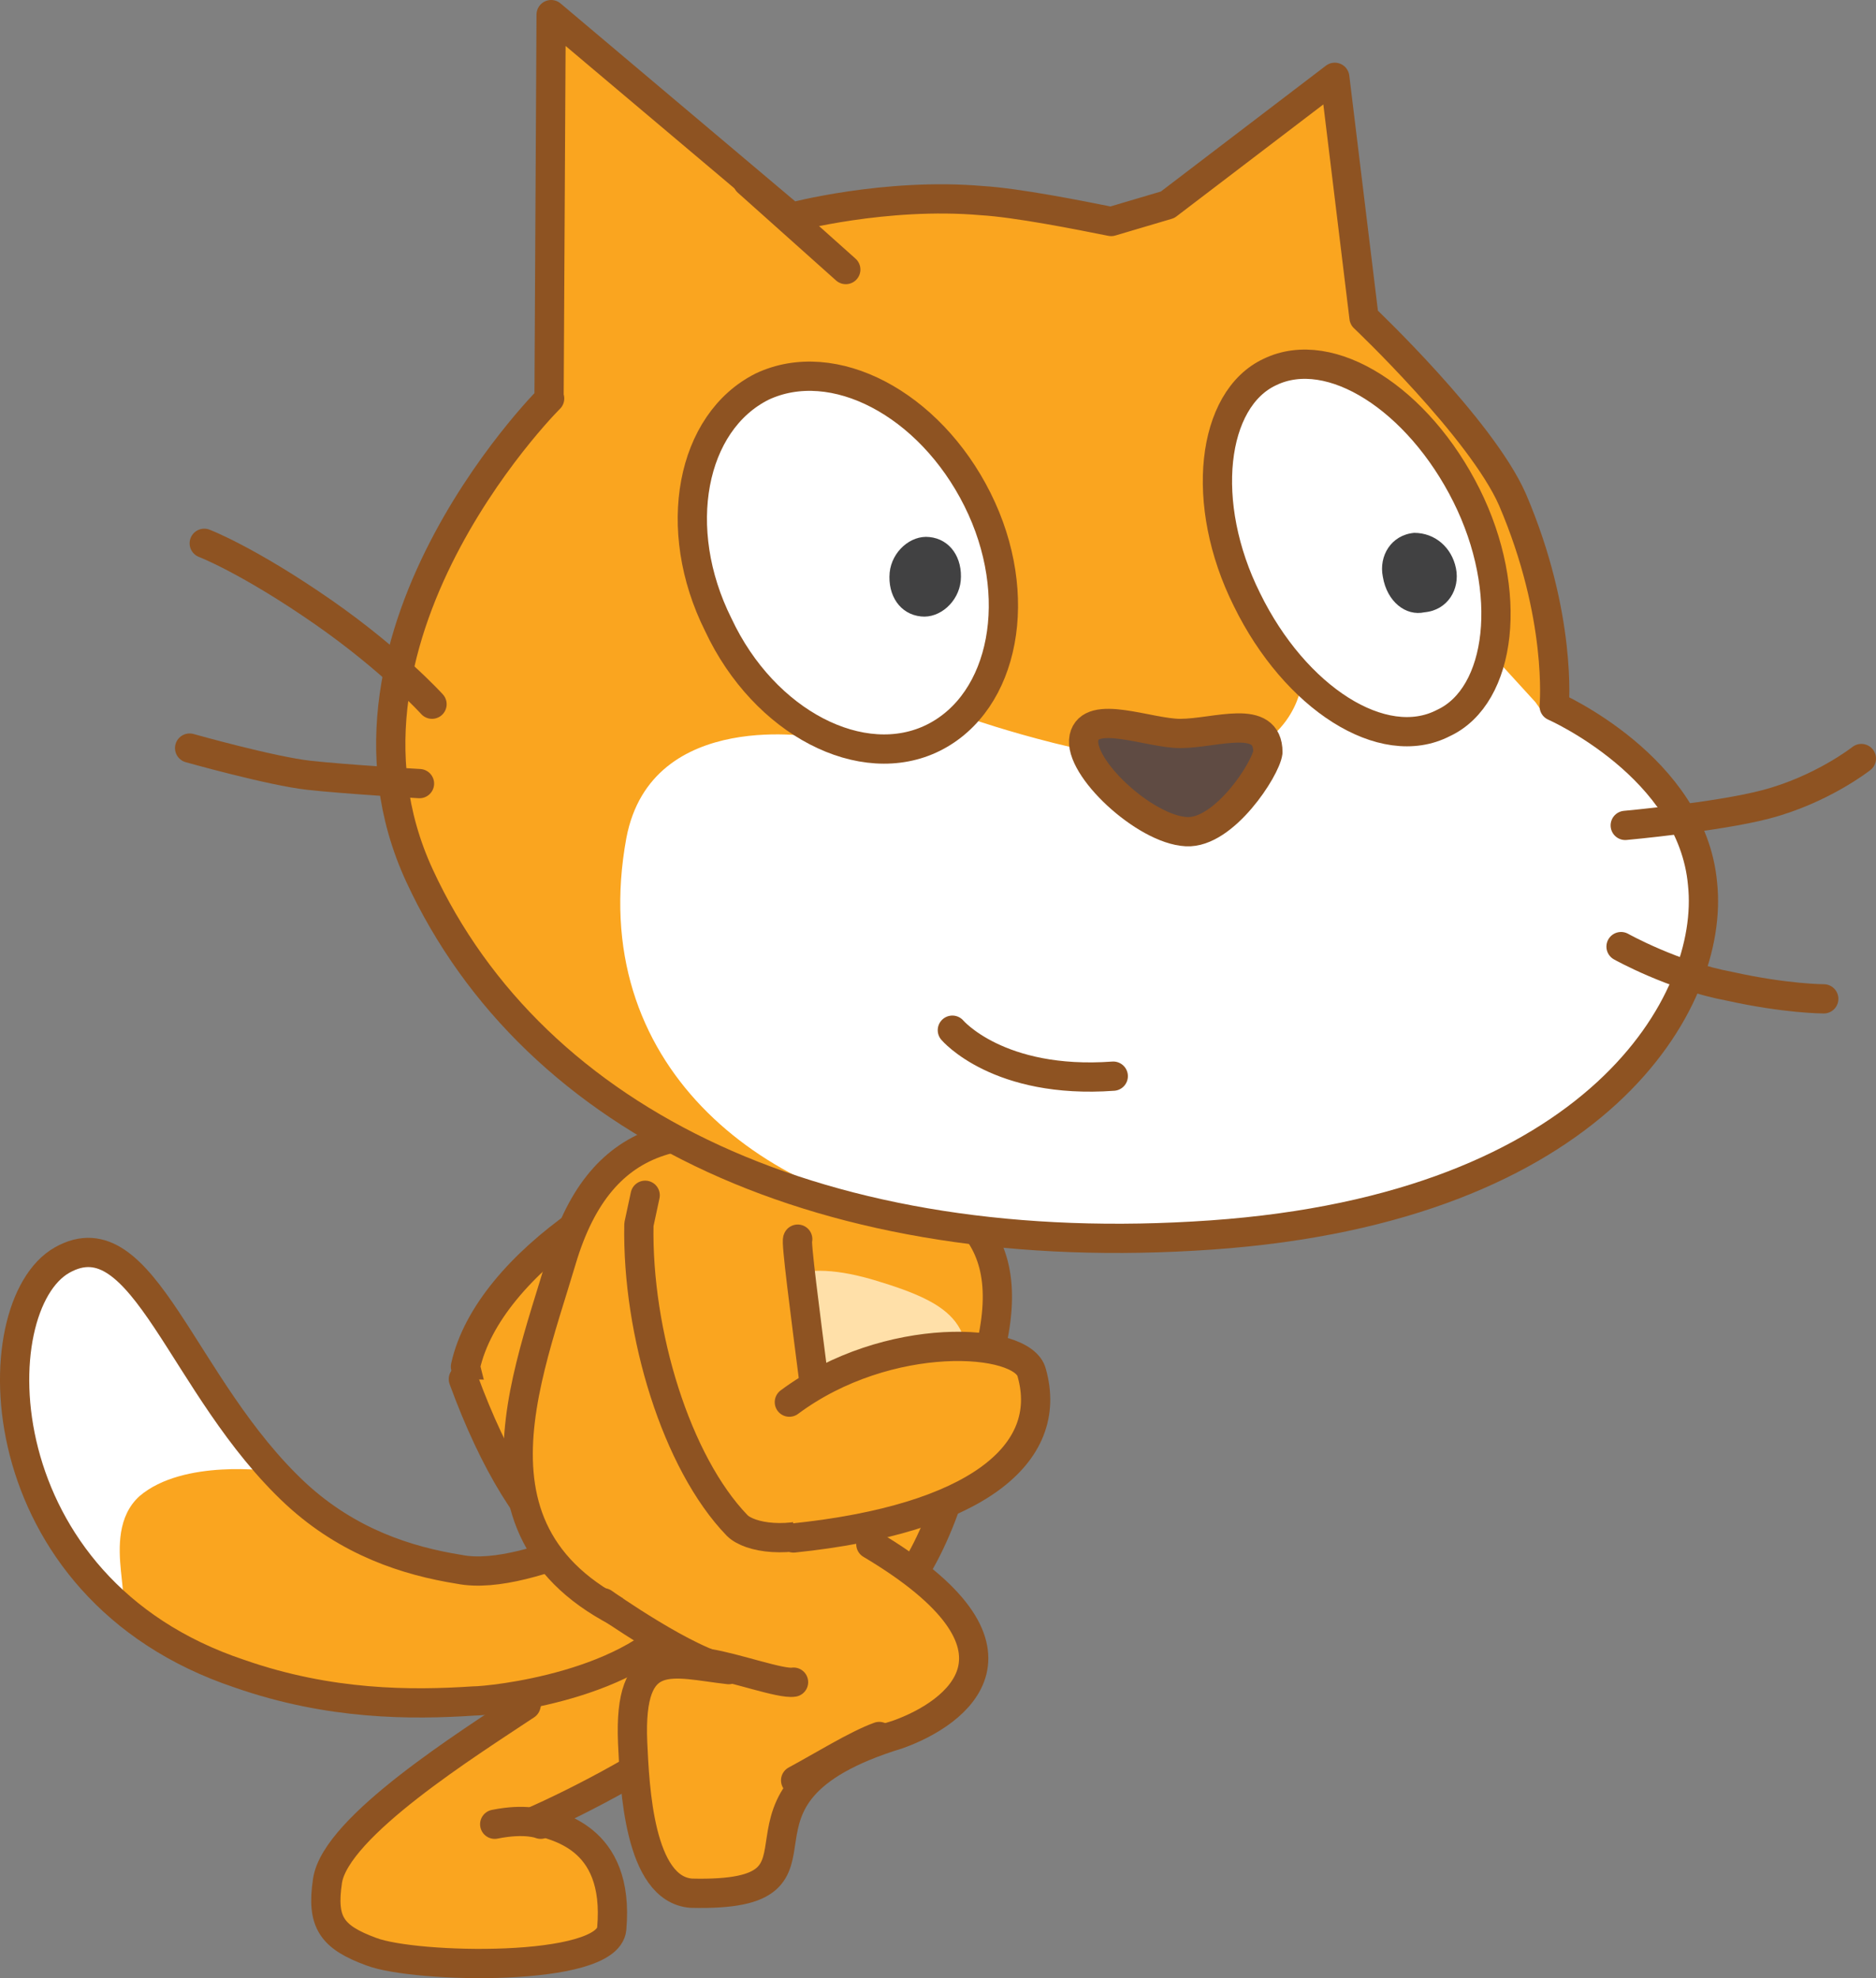 <svg version="1.1" xmlns="http://www.w3.org/2000/svg" xmlns:xlink="http://www.w3.org/1999/xlink" width="89.774" height="94.665" viewBox="0,0,89.774,94.665"><rect x="0" y="0" width="89.774" height="94.665" fill="#808080" stroke="none"/><g transform="translate(-203.626,-122.6)"><g data-paper-data="{&quot;isPaintingLayer&quot;:true}" fill-rule="nonzero" stroke-miterlimit="10" stroke-dasharray="" stroke-dashoffset="0" style="mix-blend-mode: normal"><g stroke="#8e5322" stroke-width="1.4" stroke-linecap="round" stroke-linejoin="round"><g><path d="M231.6,192.4c-5.8,-4.1 -5,-1.6 -5.7,-4.4c1.1,-5 8.6,-9.7 14.6,-10.9l6.4,4.8" fill="#faa51f"/><path d="M234.9,187.6" fill="#faa51f"/><path d="M238.5,187.4" fill="none"/><path d="M239.2,185.2l-4.7,3.1" fill="#faa51f"/><path d="M232.7,187.7l1.3,1.3" fill="none"/></g><path d="M234.2,188.8c4.6,3.7 3.6,7.9 2.1,8.8c-3.5,2 -7.5,-0.8 -10.5,-9" fill="#faa51f"/></g><g fill="#faa51f" stroke="#8e5322" stroke-width="1.4" stroke-linecap="round" stroke-linejoin="round"><path d="M239.9,198.9c0,0 -1.7,4.5 -3.2,6.7c-3.7,2.5 -7.4,4.1 -7.4,4.1c0.8,0.3 4,0.7 3.6,5.2c-0.2,2.1 -9.4,1.9 -11.5,1.1c-1.9,-0.7 -2.4,-1.4 -2.1,-3.4c0.4,-2.6 6.8,-6.6 9.5,-8.4c0.7,-2.5 1.2,-7.8 1.2,-7.8"/><path d="M227.3,209.9c1.5,-0.3 2.2,0 2.2,0"/></g><g><path d="M236.4,194.8c0.8,0.5 2.4,1.4 0.1,4.9c-2.4,3.6 -9.4,4.3 -10.2,4.3c-3,0.2 -6.9,0.2 -11.2,-1.3c-12.3,-4.1 -12.4,-17.6 -8.5,-19.8c3.9,-2.2 5.7,6.1 11.2,11.2c2.5,2.3 5.3,3.2 7.8,3.6c3.5,0.7 9.9,-3.3 10.8,-2.9z" fill="#faa51f" stroke="none" stroke-width="1" stroke-linecap="butt" stroke-linejoin="miter"/><path d="M211.7,186.2c1.7,2.4 4.9,6.8 4.9,6.8c0,0 -4.2,-0.6 -6.3,1.2c-2.1,1.9 0.2,6 -1.4,4.9c-1.3,-1.3 -3.2,-3.5 -4.3,-7.1c-1,-3.6 0.2,-8.5 2.2,-9.2c2.1,-0.6 3.3,1 4.9,3.4z" fill="#ffffff" stroke="none" stroke-width="1" stroke-linecap="butt" stroke-linejoin="miter"/><path d="M236.4,194.8c0.8,0.5 2.4,1.4 0.1,4.9c-2.4,3.6 -9.4,4.3 -10.2,4.3c-3,0.2 -6.9,0.2 -11.2,-1.3c-12.3,-4.1 -12.4,-17.6 -8.5,-19.8c3.9,-2.2 5.7,6.1 11.2,11.2c2.5,2.3 5.3,3.2 7.8,3.6c3.5,0.7 9.9,-3.3 10.8,-2.9z" fill="none" stroke="#8e5322" stroke-width="1.4" stroke-linecap="round" stroke-linejoin="round"/></g><path d="M238.8,193.6" fill="#faa51f" stroke="#8e5322" stroke-width="1.4" stroke-linecap="round" stroke-linejoin="round"/><path d="M250.8,188c-1.9,6.4 -3,16.3 -14.4,13c-11.4,-3.3 -7.8,-11.7 -5.9,-18.1c1.9,-6.4 6.3,-7 12.8,-5.1c6.3,1.8 9.4,3.7 7.5,10.2z" fill="#faa51f" stroke="#8e5322" stroke-width="1.4" stroke-linecap="round" stroke-linejoin="round"/><path d="M249.5,190c-1.2,4 -0.7,7.3 -6.8,5.5c-6.1,-1.8 -5.5,-4.1 -4.3,-8.1c1.2,-4 3.6,-4.6 7.2,-3.5c3.6,1.1 5.1,2.1 3.9,6.1z" fill="#ffe0a9" stroke="none" stroke-width="1" stroke-linecap="butt" stroke-linejoin="miter"/><g fill="#faa51f" stroke="#8e5322" stroke-width="1.4" stroke-linecap="round" stroke-linejoin="round"><path d="M245.3,196.5c8.4,5 4.1,8.1 1.3,9.1c-9.8,3 -1.8,7.8 -9.9,7.6c-2.5,-0.2 -2.7,-5.1 -2.8,-7.2c-0.2,-4.7 1.9,-3.8 4.6,-3.5c-1.9,-0.3 -6,-3.2 -6,-3.2"/><path d="M241.7,207.8c1.3,-0.7 2.9,-1.7 4,-2.1"/><path d="M241.6,203.1c-0.6,0.1 -2.8,-0.7 -4.1,-0.9"/></g><g><g><path d="M259.5,132.4l8,-6.1l1.4,11.5c0,0 5.6,5.3 7.1,8.7c2.4,5.6 2,9.9 2,9.9c0,0 6.6,2.9 7.1,8.5c0.6,5.6 -5,15.5 -23.5,16.8c-18.5,1.3 -32.4,-5.3 -37.9,-17.2c-5.4,-11.7 6.9,-23.5 6.2,-22.8l0.1,-18.4l11.5,9.7c0,0 4.5,-1.2 9.1,-0.8c1.7,0.1 4.7,0.7 6.2,1z" fill="#faa51f" stroke="none" stroke-width="1" stroke-linecap="butt" stroke-linejoin="miter"/><path d="M277.6,156.9c0,0 6.4,2.4 6.9,8c0.8,5.6 -5.3,15.3 -22.8,16.3c-4,0.2 -7.5,0.5 -13,-0.2c-8.5,-1 -17.1,-7.4 -15.1,-18.3c1.2,-6.3 9.2,-4.8 9.2,-4.8l7.3,-0.9c0,0 6.9,2.4 11.1,2.1c4.3,-0.4 4.7,-3.7 4.7,-3.7l9.1,-1.5l2.1,2.3z" fill="#ffffff" stroke="none" stroke-width="1" stroke-linecap="butt" stroke-linejoin="miter"/><path d="M292.7,158.9c0,0 -1.9,1.5 -4.6,2.2c-2.3,0.6 -6.7,1 -6.7,1" fill="none" stroke="#8e5322" stroke-width="1.4" stroke-linecap="round" stroke-linejoin="round"/><path d="M290.9,170.4c0,0 -1.8,0 -4.5,-0.6c-2.7,-0.5 -5.2,-1.9 -5.2,-1.9" fill="none" stroke="#8e5322" stroke-width="1.4" stroke-linecap="round" stroke-linejoin="round"/><path d="M239.4,131.3l4.7,4.2" fill="none" stroke="#8e5322" stroke-width="1.4" stroke-linecap="round" stroke-linejoin="round"/><path d="M259.5,132.4l8,-6.1l1.4,11.5c0,0 5.6,5.3 7.1,8.7c2.4,5.6 2,9.9 2,9.9c0,0 6.6,2.9 7.1,8.5c0.6,5.6 -5,15.5 -23.5,16.8c-18.5,1.3 -32.4,-5.3 -37.9,-17.2c-5.4,-11.7 6.9,-23.5 6.2,-22.8l0.1,-18.4l11.5,9.7c0,0 4.5,-1.2 9.1,-0.8c1.7,0.1 4.7,0.7 6.2,1z" fill="none" stroke="#8e5322" stroke-width="1.4" stroke-linecap="round" stroke-linejoin="round"/><path d="M223.7,160.1c0,0 -3.5,-0.2 -5.3,-0.4c-1.8,-0.2 -5.7,-1.3 -5.7,-1.3" fill="none" stroke="#8e5322" stroke-width="1.4" stroke-linecap="round" stroke-linejoin="round"/><path d="M213.4,148.6c0,0 2.1,0.8 5.7,3.3c3.3,2.3 5.2,4.4 5.2,4.4" fill="none" stroke="#8e5322" stroke-width="1.4" stroke-linecap="round" stroke-linejoin="round"/></g><g><path d="M273.8,146.3c2.3,4.6 1.7,9.6 -1.1,10.9c-2.9,1.5 -7.1,-1.2 -9.4,-5.9c-2.3,-4.6 -1.7,-9.6 1.1,-10.9c2.9,-1.4 7.1,1.3 9.4,5.9z" fill="#ffffff" stroke="#8e5322" stroke-width="1.4" stroke-linecap="round" stroke-linejoin="round"/><path d="M273.3,149.8c0.2,1 -0.4,2 -1.5,2.1c-0.9,0.2 -1.8,-0.5 -2,-1.7c-0.2,-1 0.4,-2 1.5,-2.1c1,0 1.8,0.7 2,1.7" fill="#414142" stroke="none" stroke-width="1" stroke-linecap="butt" stroke-linejoin="miter"/></g><g><path d="M250.4,146.5c2.3,4.6 1.3,9.7 -2.1,11.4c-3.4,1.7 -8.1,-0.7 -10.3,-5.4c-2.3,-4.6 -1.3,-9.7 2.1,-11.4c3.4,-1.6 8,0.8 10.3,5.4z" fill="#ffffff" stroke="#8e5322" stroke-width="1.4" stroke-linecap="round" stroke-linejoin="round"/><path d="M249.6,150.4c-0.1,1 -1,1.8 -1.9,1.7c-1,-0.1 -1.6,-1 -1.5,-2.1c0.1,-1 1,-1.8 1.9,-1.7c1,0.1 1.6,1 1.5,2.1" fill="#414142" stroke="none" stroke-width="1" stroke-linecap="butt" stroke-linejoin="miter"/></g><path d="M260.1,157.7c1.7,0 4.2,-1 4.2,0.9c-0.1,0.8 -2.1,3.9 -3.9,3.8c-2,-0.1 -5.2,-3.1 -4.9,-4.5c0.3,-1.4 3.1,-0.2 4.6,-0.2z" fill="#5f4b43" stroke="#8e5322" stroke-width="1.4" stroke-linecap="round" stroke-linejoin="round"/><path d="M256.9,174.1c-5.5,0.4 -7.7,-2.2 -7.7,-2.2" fill="#ffffff" stroke="#8e5322" stroke-width="1.4" stroke-linecap="round" stroke-linejoin="round"/></g><g stroke="#8e5322" stroke-width="1.4" stroke-linecap="round" stroke-linejoin="round"><path d="M241.8,181.9c-0.2,0.1 1.8,13.7 1.5,13.8c-1.9,0.8 -3.8,0.5 -4.4,-0.1c-2.9,-3 -4.8,-9.2 -4.7,-14.4l0.3,-1.4" fill="#faa51f"/><path d="M243.3,188.9" fill="#faa51f"/><path d="M243.8,185.4" fill="none"/></g><path d="M241.4,189.7c4.7,-3.5 11.2,-3.1 11.6,-1.4c1.1,3.9 -2.7,7 -11.4,7.9" fill="#faa51f" stroke="#8e5322" stroke-width="1.4" stroke-linecap="round" stroke-linejoin="round"/></g></g></svg>